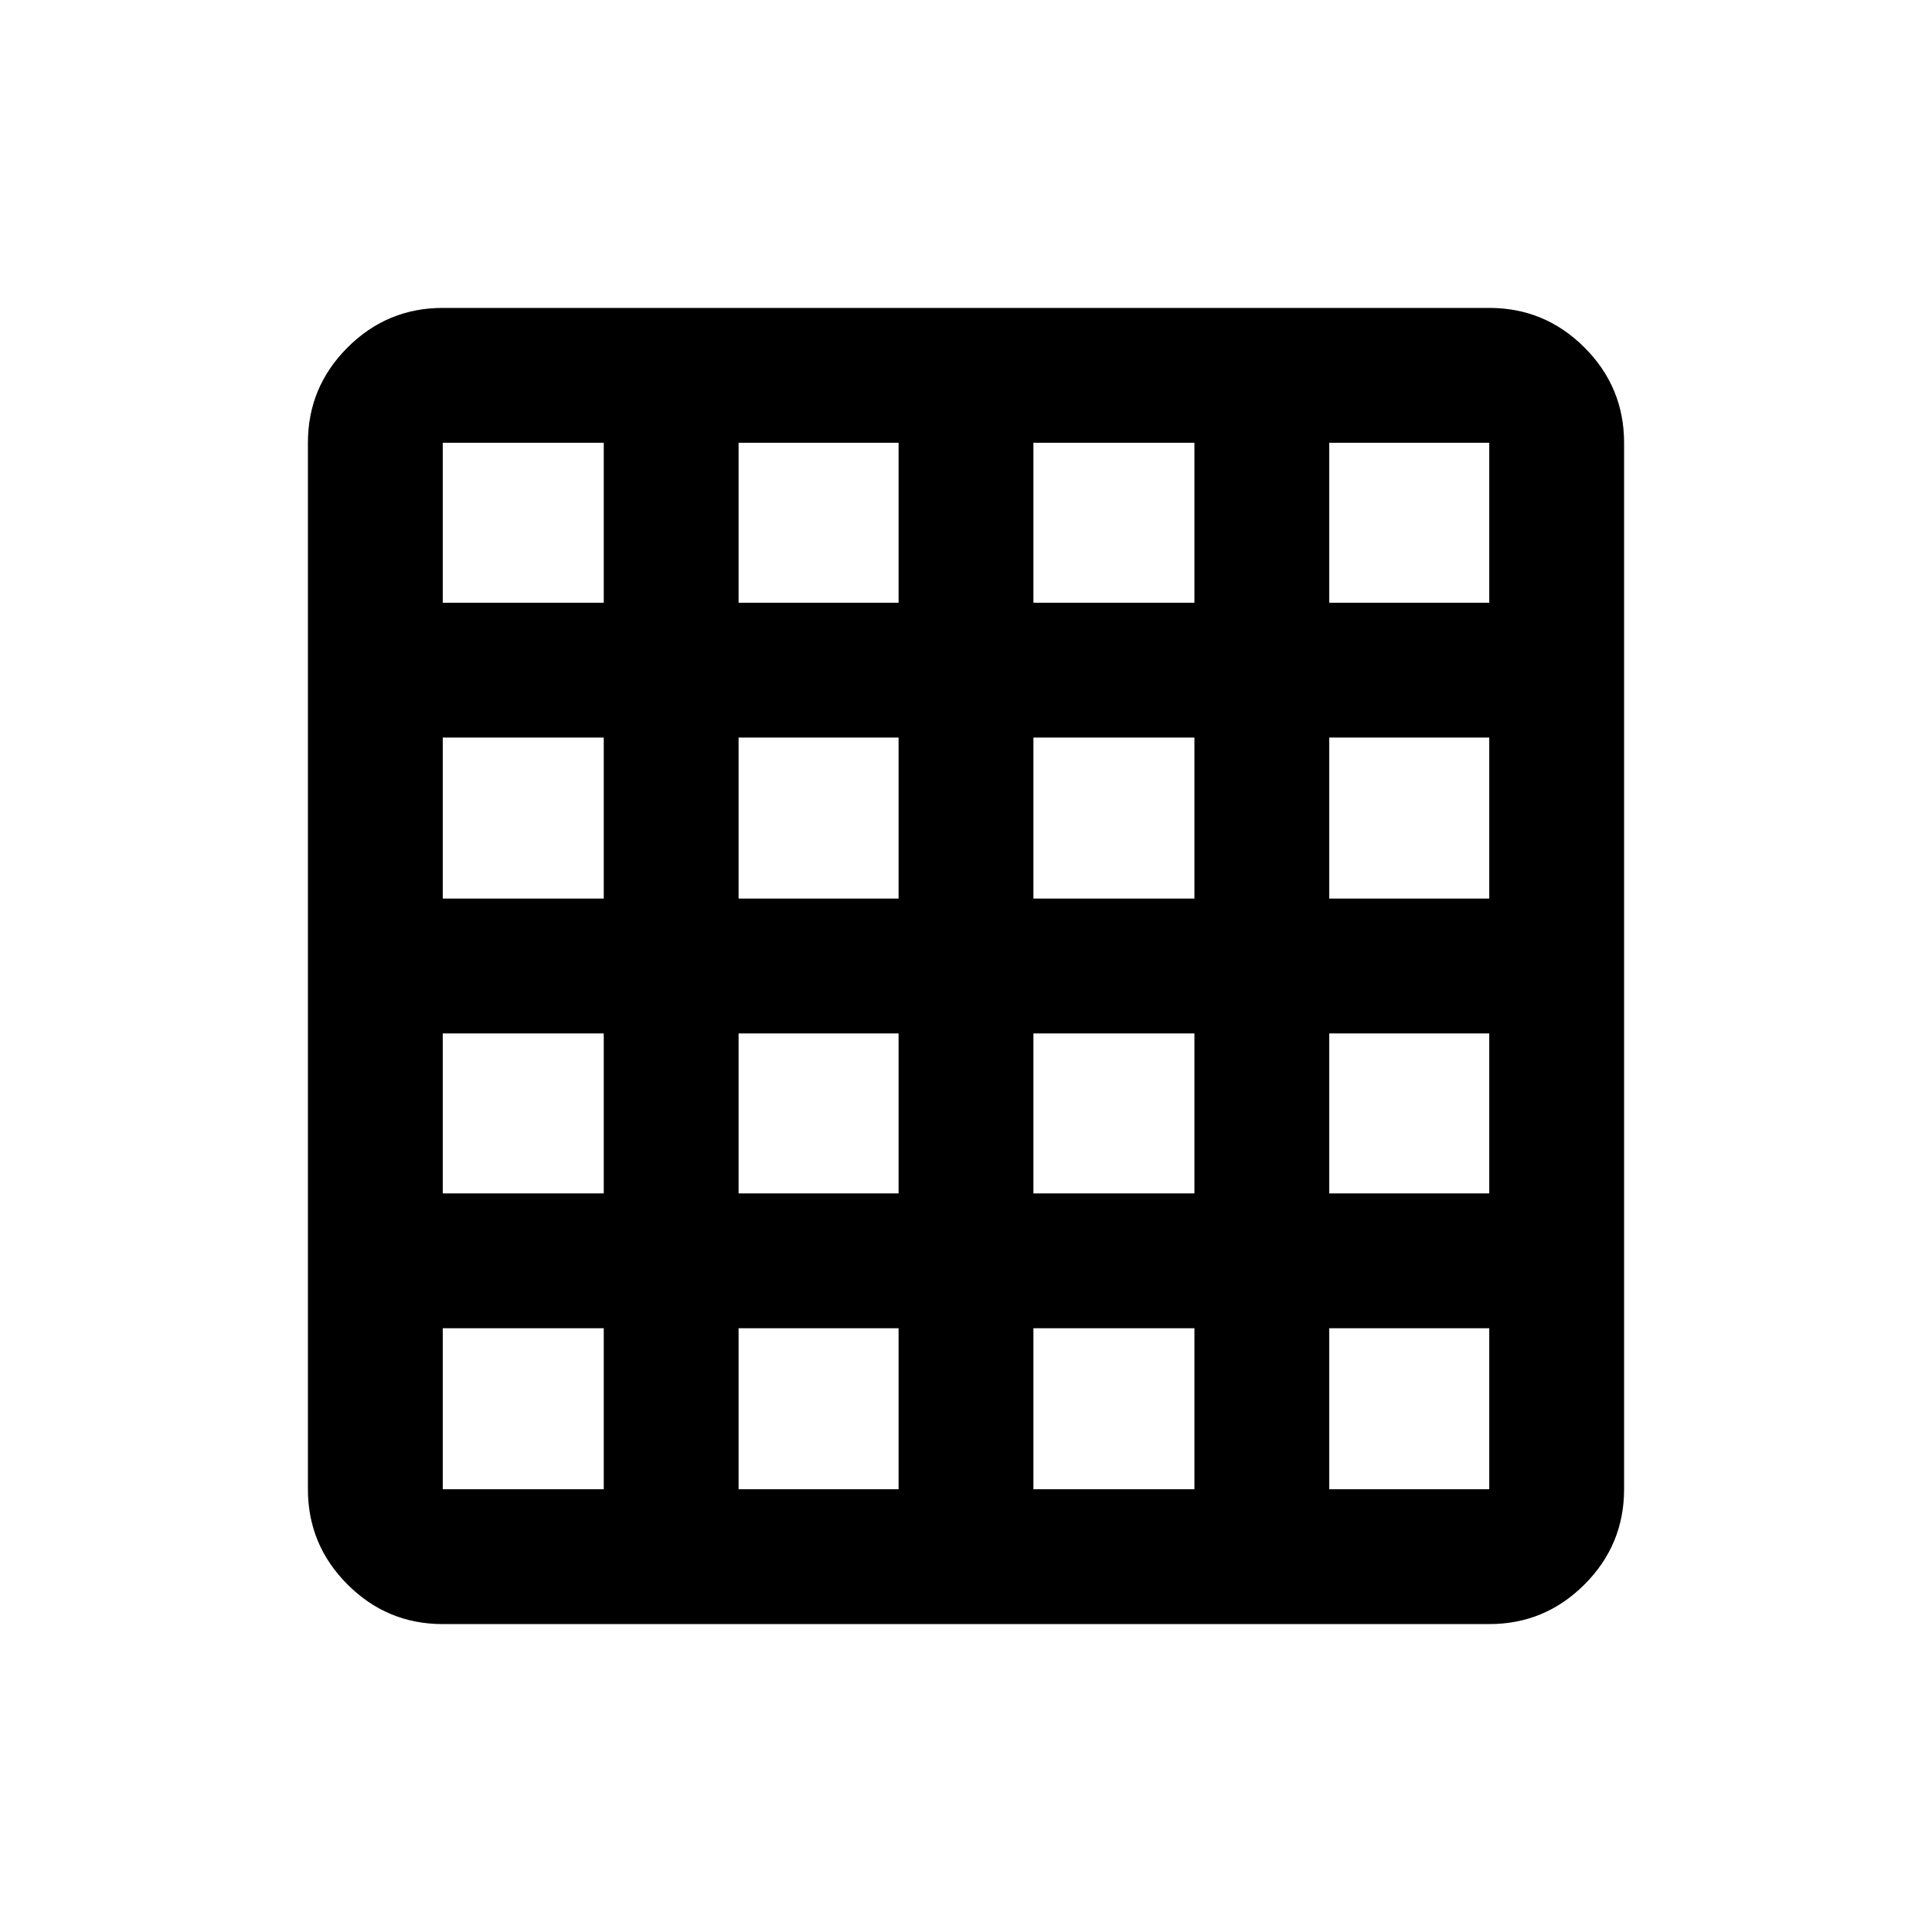 <svg xmlns="http://www.w3.org/2000/svg" height="20" viewBox="0 -960 960 960" width="20"><path d="M220-220h80v-80h-80v80Zm147 0h79.5v-80H367v80Zm146.5 0h80v-80h-80v80Zm147 0H740v-80h-79.5v80ZM220-660.5h80V-740h-80v79.5Zm0 147h80v-80h-80v80Zm0 146.5h80v-79.5h-80v79.5Zm147-293.5h79.5V-740H367v79.5Zm0 147h79.5v-80H367v80Zm0 146.5h79.5v-79.5H367v79.5Zm146.5-293.5h80V-740h-80v79.5Zm0 147h80v-80h-80v80Zm0 146.5h80v-79.5h-80v79.5Zm147-293.5H740V-740h-79.5v79.5Zm0 147H740v-80h-79.5v80Zm0 146.5H740v-79.5h-79.5v79.5ZM220-153q-27.64 0-47.32-19.68T153-220v-520q0-27.64 19.68-47.32T220-807h520q27.64 0 47.32 19.68T807-740v520q0 27.64-19.68 47.32T740-153H220Z"/></svg>